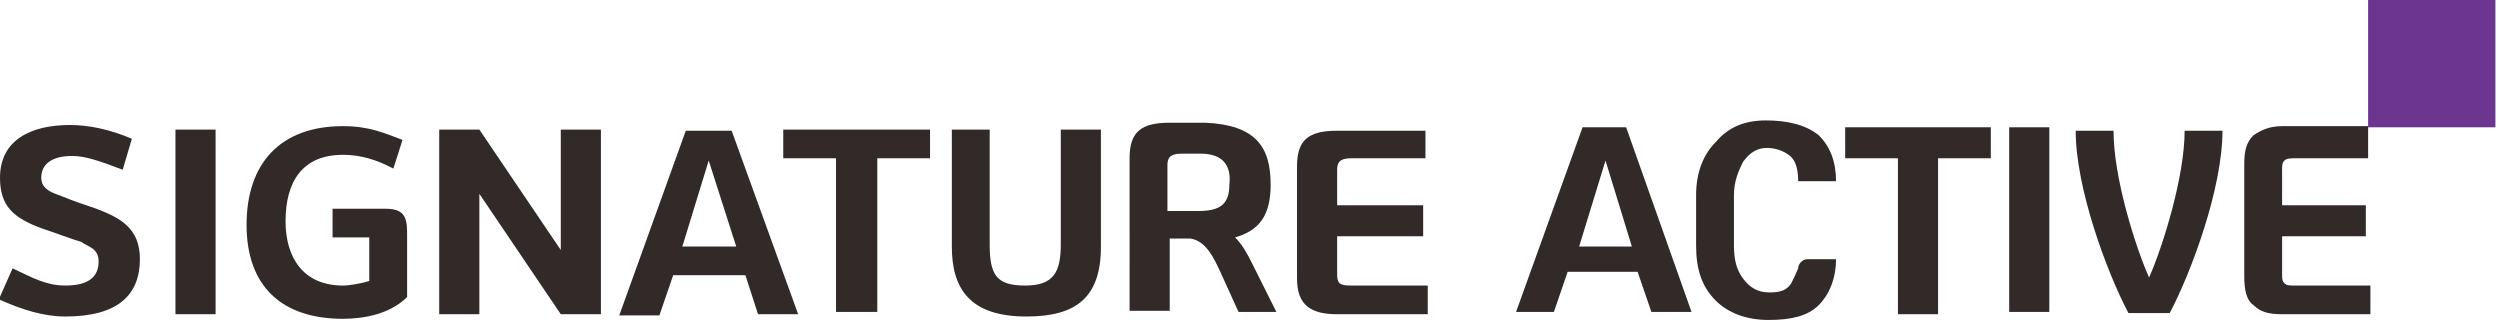 <?xml version="1.0" encoding="utf-8"?>
<svg xmlns="http://www.w3.org/2000/svg" width="218" height="28" viewBox=" 0 0 218 28">
<style type="text/css">
	.st0{fill:#6B3590;}
	.st1{fill:#312a28;}
</style>
<g>
	<rect x="206.5" class="st0" width="11.1" height="11.1"/>
	<g>
		<path class="st1" d="M187.4,24.2c1.2-2.7,3.1-8.8,3.1-12.8h3.3c0,5-2.7,12.3-4.6,15.9h-3.6c-1.9-3.6-4.6-10.9-4.6-15.9h3.3
			C184.3,15.5,186.2,21.5,187.4,24.2z"/>
		<g>
			<path class="st1" d="M154,10.5c1.9,0,3.5,0.4,4.6,1.3c1,1,1.5,2.3,1.5,4h-3.3c0-1-0.2-1.7-0.6-2.1c-0.4-0.4-1.2-0.8-2.1-0.8
				s-1.5,0.4-2.1,1.2c-0.4,0.8-0.8,1.7-0.8,2.9v4.4c0,1.2,0.2,2.1,0.8,2.9s1.3,1.2,2.3,1.2s1.5-0.2,1.9-0.8c0.2-0.4,0.4-0.8,0.6-1.3
				c0-0.4,0.4-0.8,0.8-0.8h2.5c0,1.7-0.6,3.1-1.5,4c-1,1-2.5,1.3-4.4,1.3c-1.9,0-3.5-0.6-4.6-1.7c-1.2-1.2-1.7-2.7-1.7-4.8v-4.4
				c0-1.9,0.6-3.5,1.7-4.6C150.7,11.1,152.1,10.5,154,10.5"/>
		</g>
		<path class="st1" d="M147.5,27.2H144l-1.2-3.5h-6.1l-1.2,3.5h-3.3l5.8-16.1h3.8L147.5,27.2z M142.3,21.5L140,14l-2.3,7.5
			C137.7,21.5,142.3,21.5,142.3,21.5z"/>
		<path class="st1" d="M173.6,13.8H169v13.6h-3.5V13.8h-4.6v-2.7h12.7C173.6,11.1,173.6,13.8,173.6,13.8z"/>
		<path class="st1" d="M178.7,27.2h-3.5V11.1h3.5V27.2z"/>
		<path class="st1" d="M206.5,13.8h-6.3c-0.4,0-0.8,0-1,0.2c-0.2,0.2-0.2,0.4-0.2,0.8v3.1h7.3v2.7h-7.3v3.3c0,0.4,0,0.6,0.2,0.8
			c0.2,0.2,0.4,0.2,1,0.2h6.5v2.5h-7.7c-1.2,0-1.9-0.2-2.5-0.8c-0.6-0.4-0.8-1.3-0.8-2.5v-9.8c0-1.2,0.2-1.9,0.8-2.5
			c0.6-0.4,1.3-0.8,2.5-0.8h7.5V13.8z"/>
	</g>
	<g>
		<path class="st1" d="M8.6,22.8c0-1.2-1-1.3-1.5-1.7c-1.3-0.4-1.7-0.6-3.5-1.2C1.2,19,0,18,0,15.5c0-3.3,2.7-4.6,6.1-4.6
			c1.7,0,3.5,0.4,5.4,1.2l-0.8,2.7c-2.1-0.8-3.3-1.2-4.4-1.2c-1.9,0-2.7,0.8-2.7,1.9c0,0.8,0.6,1.2,1.5,1.5c1.5,0.6,2.1,0.8,3.3,1.2
			c2.1,0.8,3.8,1.7,3.8,4.4c0,3.1-1.9,5-6.5,5c-1.9,0-3.8-0.6-5.8-1.5l1.2-2.7c1.7,0.8,2.9,1.5,4.6,1.5C7.9,24.9,8.6,24,8.6,22.8z"
			/>
		<path class="st1" d="M18.8,27.4h-3.5V11.3h3.5V27.4z"/>
		<path class="st1" d="M29,18.2h4.6c1.9,0,1.9,1,1.9,2.5v5.2c-1.5,1.5-3.8,1.9-5.6,1.9c-5.4,0-8.4-2.9-8.4-8.2s2.9-8.6,8.4-8.6
			c2.3,0,3.6,0.6,5.2,1.2l-0.8,2.5c-1.5-0.8-2.9-1.2-4.4-1.2c-3.5,0-5,2.3-5,5.8c0,3.1,1.5,5.6,5,5.6c0.6,0,1.7-0.2,2.3-0.4v-3.8H29
			C29,20.5,29,18.2,29,18.2z"/>
		<path class="st1" d="M41.8,11.3l7.1,10.5V11.3h3.5v16.1h-3.5l-7.1-10.5v10.5h-3.5V11.3H41.8z"/>
		<path class="st1" d="M69.6,27.4h-3.5L65,24h-6.3l-1.2,3.5h-3.5l5.8-16.1h4L69.6,27.4z M64.2,21.5L61.8,14l-2.3,7.5H64.2z"/>
		<path class="st1" d="M81.1,13.8h-4.6v13.4h-3.6V13.8h-4.6v-2.5h12.8V13.8z"/>
		<path class="st1" d="M86.3,11.3v10c0,2.7,0.6,3.6,3.1,3.6s3.1-1.2,3.1-3.6v-10h3.5v10.2c0,4.4-2.1,6.1-6.5,6.1
			c-5,0-6.5-2.5-6.5-6.1V11.3H86.3z"/>
		<path class="st1" d="M110.8,16.1c0,2.7-1,4-3.1,4.6c0.6,0.6,1,1.3,1.5,2.3l2.1,4.2H108l-1.5-3.3c-0.6-1.3-1.3-2.9-2.7-3.1H102v6.3
			h-3.5V13.8c0-2.3,1-3.1,3.5-3.1h3.1C109.5,10.9,110.8,12.8,110.8,16.1z M103,13.4c-1,0-1.2,0.4-1.2,1v4h2.7c1.9,0,2.7-0.6,2.7-2.3
			c0.2-1.7-0.6-2.7-2.5-2.7H103z"/>
		<path class="st1" d="M124.3,13.8h-6.5c-1,0-1.2,0.4-1.2,1v3.1h7.5v2.7h-7.5v3.3c0,0.8,0.2,1,1.2,1h6.7v2.5h-7.9
			c-2.3,0-3.5-0.8-3.5-3.1v-9.8c0-2.3,1-3.1,3.5-3.1h7.7V13.8z"/>
	</g>
</g>
</svg>
